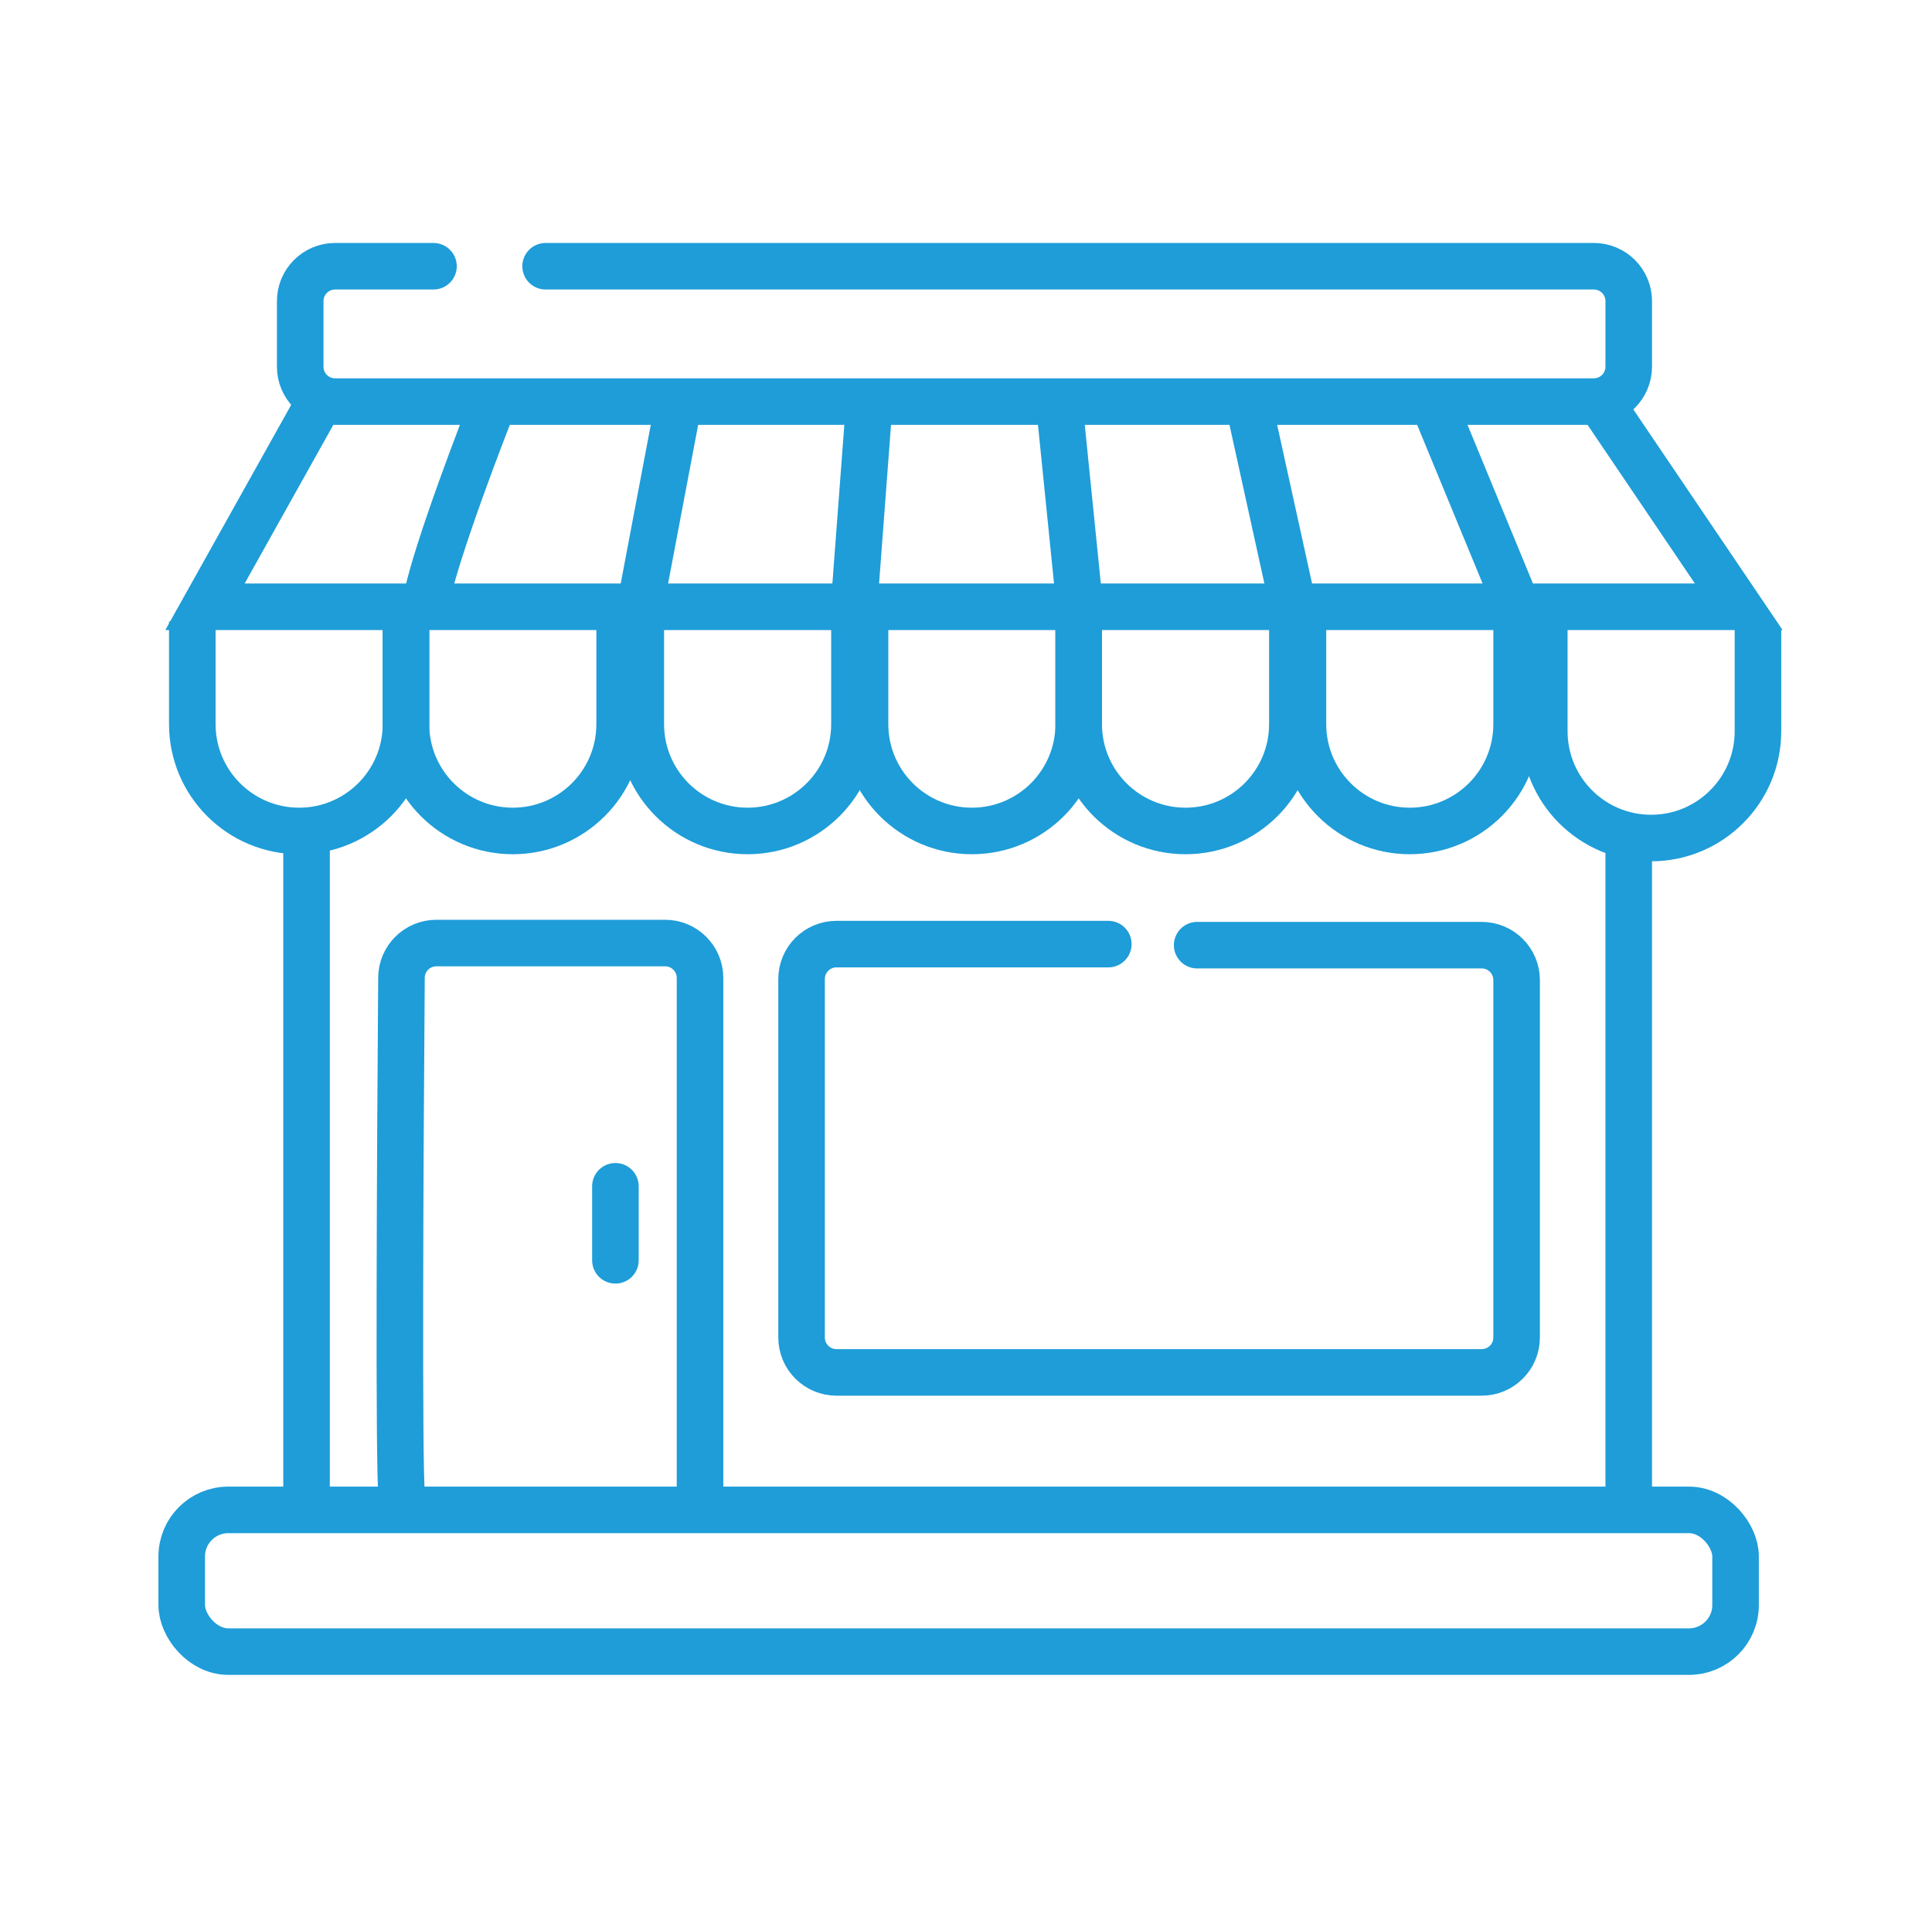 <svg width="166" height="165" viewBox="0 0 166 165" fill="none" xmlns="http://www.w3.org/2000/svg">
<path d="M46.879 22.88H136.943C138.6 22.88 139.943 24.223 139.943 25.88V31.513C139.943 33.17 138.6 34.513 136.943 34.513H28.794C27.137 34.513 25.794 33.17 25.794 31.513V25.88C25.794 24.223 27.137 22.88 28.794 22.88H37.245" stroke="#1E9DD8" stroke-width="4" stroke-linecap="round"/>
<path d="M27.975 33.605L17.614 52.145H149.395L136.853 33.605" stroke="#1E9DD8" stroke-width="4"/>
<path d="M36.518 52.508C36.518 50.181 40.274 40.027 42.152 35.24" stroke="#1E9DD8" stroke-width="4"/>
<path d="M58.33 34.513L55.058 51.781" stroke="#1E9DD8" stroke-width="4"/>
<path d="M74.689 34.694L73.416 51.599" stroke="#1E9DD8" stroke-width="4"/>
<path d="M91.047 35.059L92.684 51.235" stroke="#1E9DD8" stroke-width="4"/>
<path d="M107.407 35.24L111.405 53.417" stroke="#1E9DD8" stroke-width="4"/>
<path d="M123.402 35.24L130.673 52.871" stroke="#1E9DD8" stroke-width="4"/>
<path d="M16.523 53.417V62.233C16.523 67.302 20.633 71.412 25.703 71.412V71.412C30.772 71.412 34.882 67.302 34.882 62.233V53.417" stroke="#1E9DD8" stroke-width="4"/>
<path d="M34.882 53.417V62.233C34.882 67.302 38.992 71.412 44.061 71.412V71.412C49.13 71.412 53.24 67.302 53.24 62.233V53.417" stroke="#1E9DD8" stroke-width="4"/>
<path d="M55.058 53.417V62.233C55.058 67.302 59.167 71.412 64.237 71.412V71.412C69.306 71.412 73.416 67.302 73.416 62.233V53.417" stroke="#1E9DD8" stroke-width="4"/>
<path d="M74.325 53.417V62.233C74.325 67.302 78.435 71.412 83.504 71.412V71.412C88.574 71.412 92.683 67.302 92.683 62.233V53.417" stroke="#1E9DD8" stroke-width="4"/>
<path d="M92.684 53.417V62.233C92.684 67.302 96.793 71.412 101.863 71.412V71.412C106.932 71.412 111.042 67.302 111.042 62.233V53.417" stroke="#1E9DD8" stroke-width="4"/>
<path d="M111.951 53.417V62.233C111.951 67.302 116.061 71.412 121.13 71.412V71.412C126.2 71.412 130.309 67.302 130.309 62.233V53.417" stroke="#1E9DD8" stroke-width="4"/>
<path d="M132.688 54.025V62.841C132.688 67.911 136.797 72.02 141.867 72.02V72.02C146.936 72.02 151.046 67.911 151.046 62.841V54.025" stroke="#1E9DD8" stroke-width="4"/>
<path d="M26.339 72.139V127.941" stroke="#1E9DD8" stroke-width="4"/>
<path d="M139.943 72.685V128.487" stroke="#1E9DD8" stroke-width="4"/>
<rect x="15.614" y="129.759" width="133.508" height="12.179" rx="4" stroke="#1E9DD8" stroke-width="4"/>
<path d="M34.518 128.486C34.245 126.306 34.377 99.588 34.495 84.02C34.507 82.373 35.846 81.045 37.494 81.045H57.147C58.804 81.045 60.147 82.388 60.147 84.045V128.486" stroke="#1E9DD8" stroke-width="4"/>
<path d="M52.877 101.948C52.877 102.675 52.877 106.493 52.877 108.311" stroke="#1E9DD8" stroke-width="4" stroke-linecap="round"/>
<path d="M95.228 81.136H71.872C70.215 81.136 68.872 82.479 68.872 84.136V114.944C68.872 116.601 70.215 117.944 71.872 117.944H127.309C128.966 117.944 130.309 116.601 130.309 114.944V84.227C130.309 82.57 128.966 81.227 127.309 81.227H102.862" stroke="#1E9DD8" stroke-width="4" stroke-linecap="round"/>
</svg>
